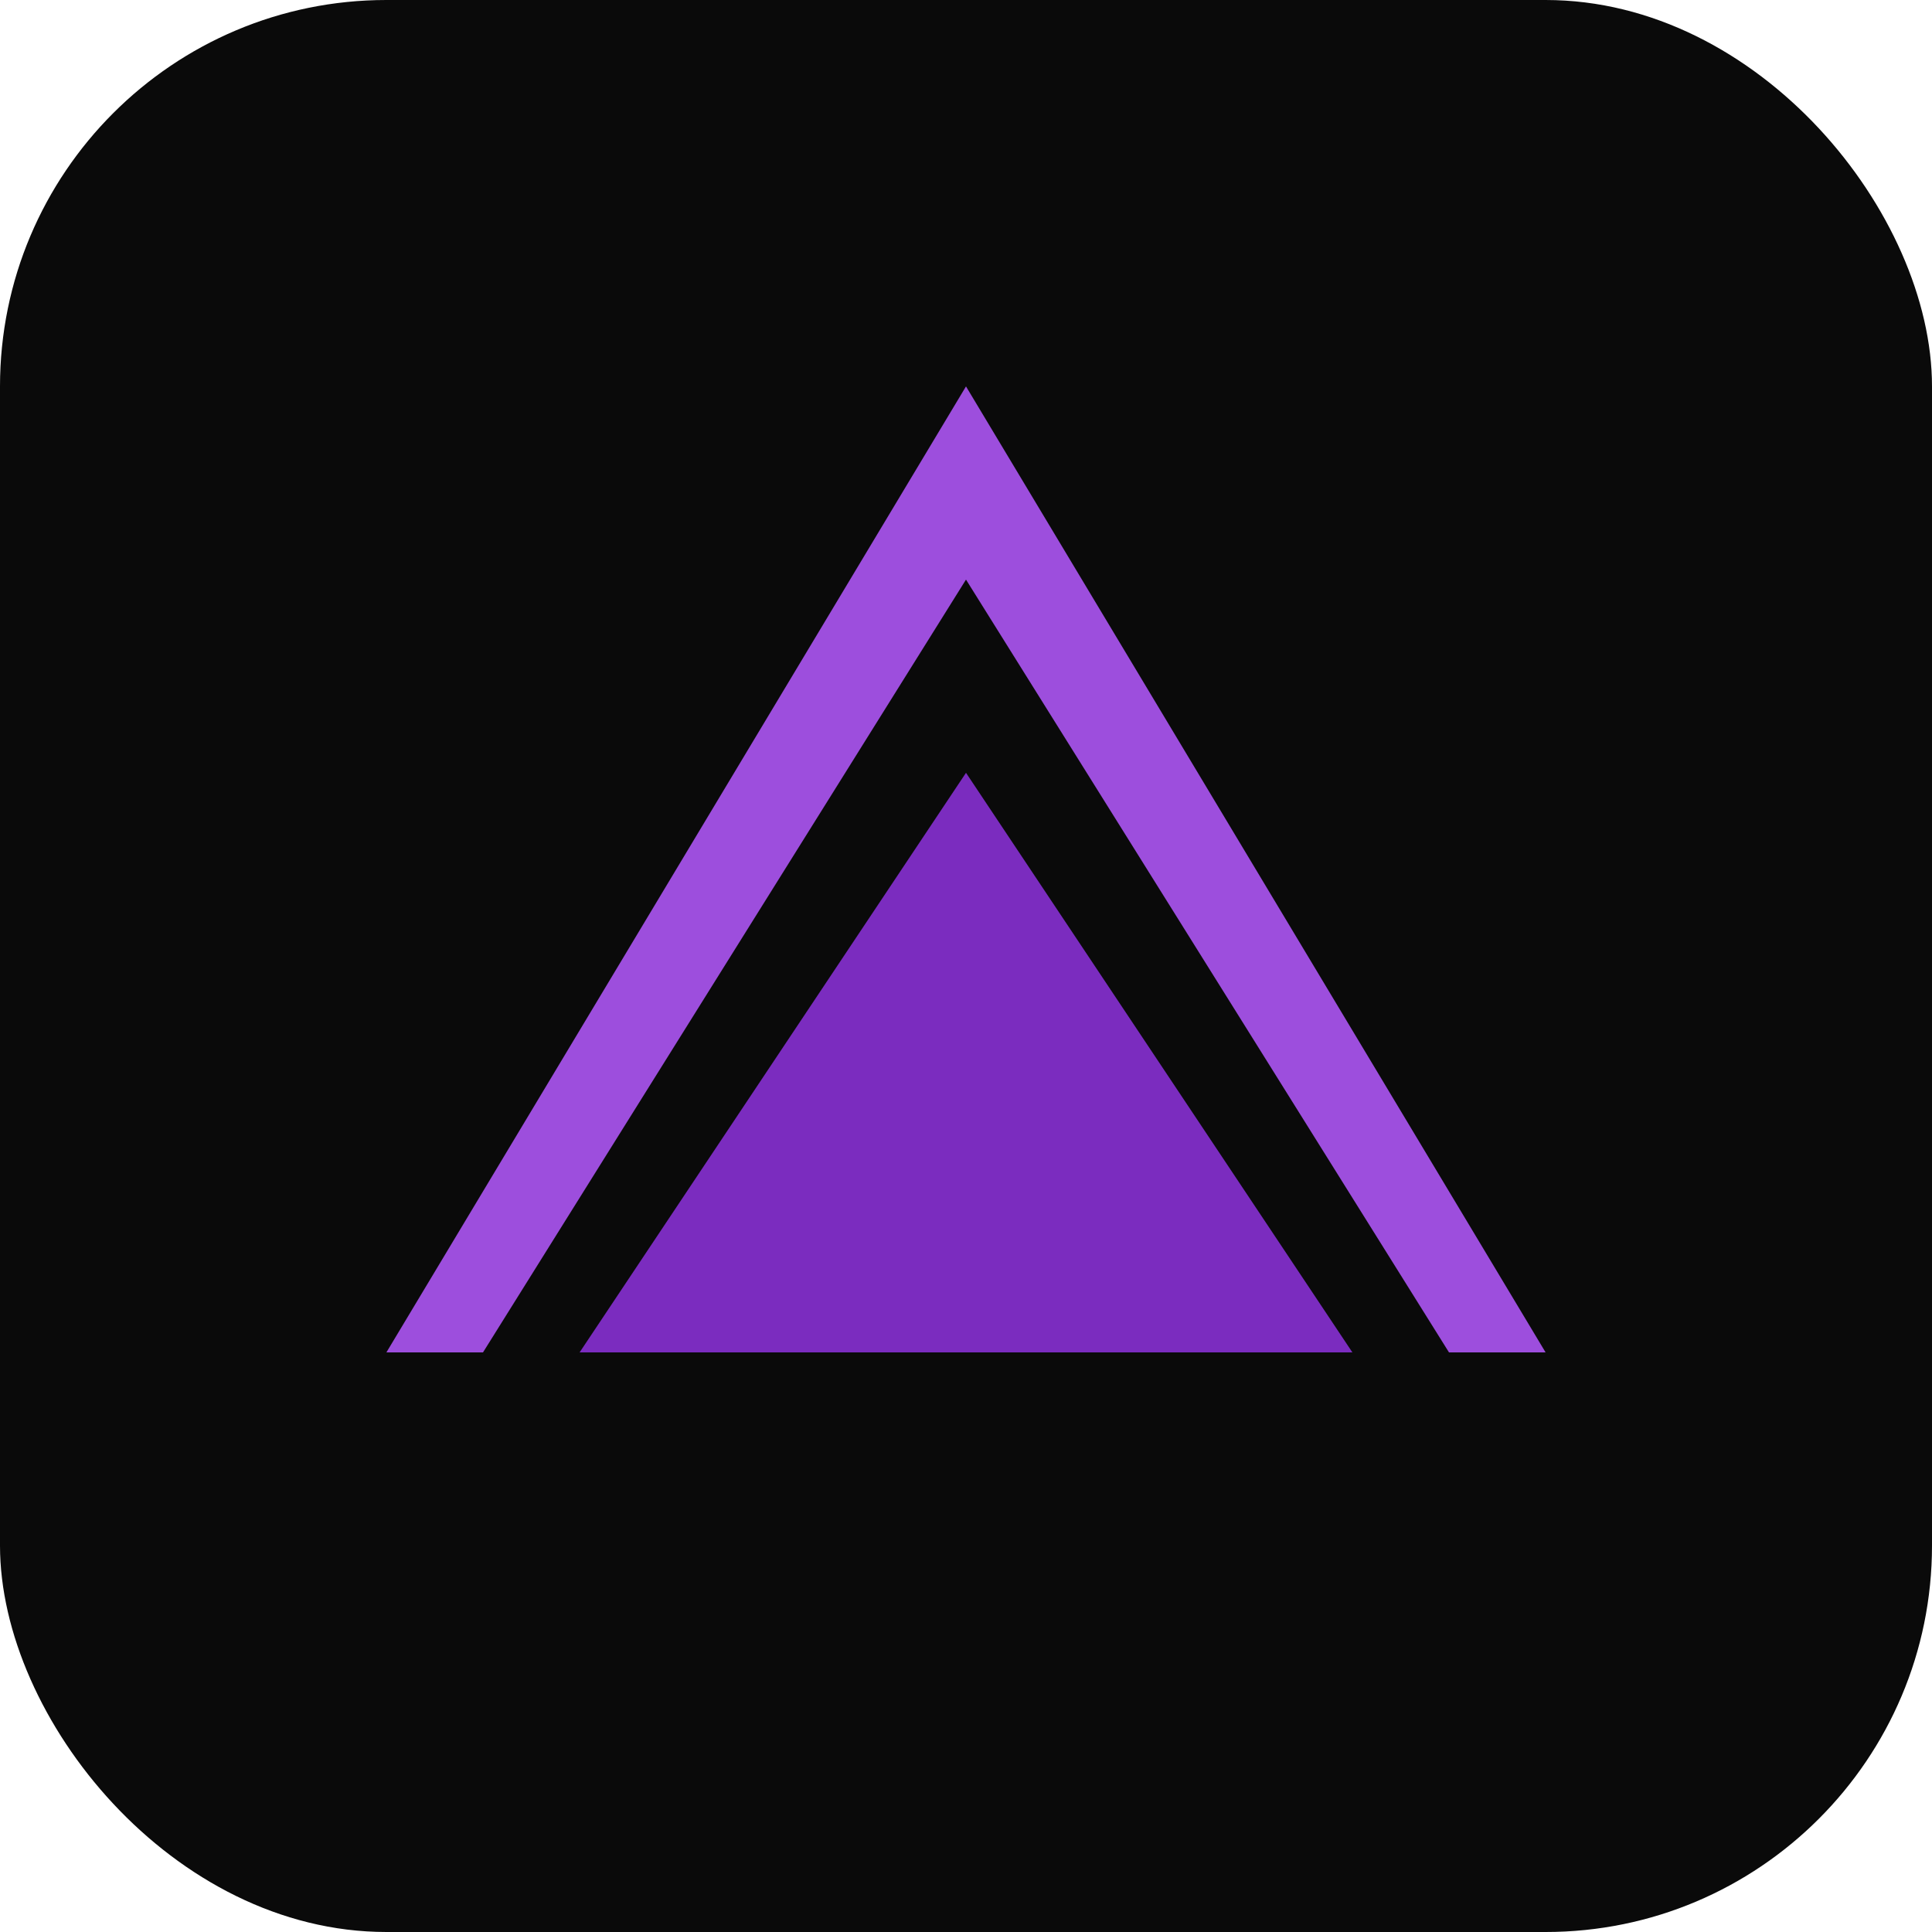 <svg width="50" height="50" viewBox="0 0 50 50" fill="none" xmlns="http://www.w3.org/2000/svg">
  <rect width="50" height="50" rx="10" fill="#0A0A0A"/>
  <path d="M25 10L40 35H10L25 10Z" fill="#9D4EDD"/>
  <path d="M25 15L37.5 35H12.5L25 15Z" fill="#0A0A0A"/>
  <path d="M25 20L35 35H15L25 20Z" fill="#7B2CBF"/>
</svg>
